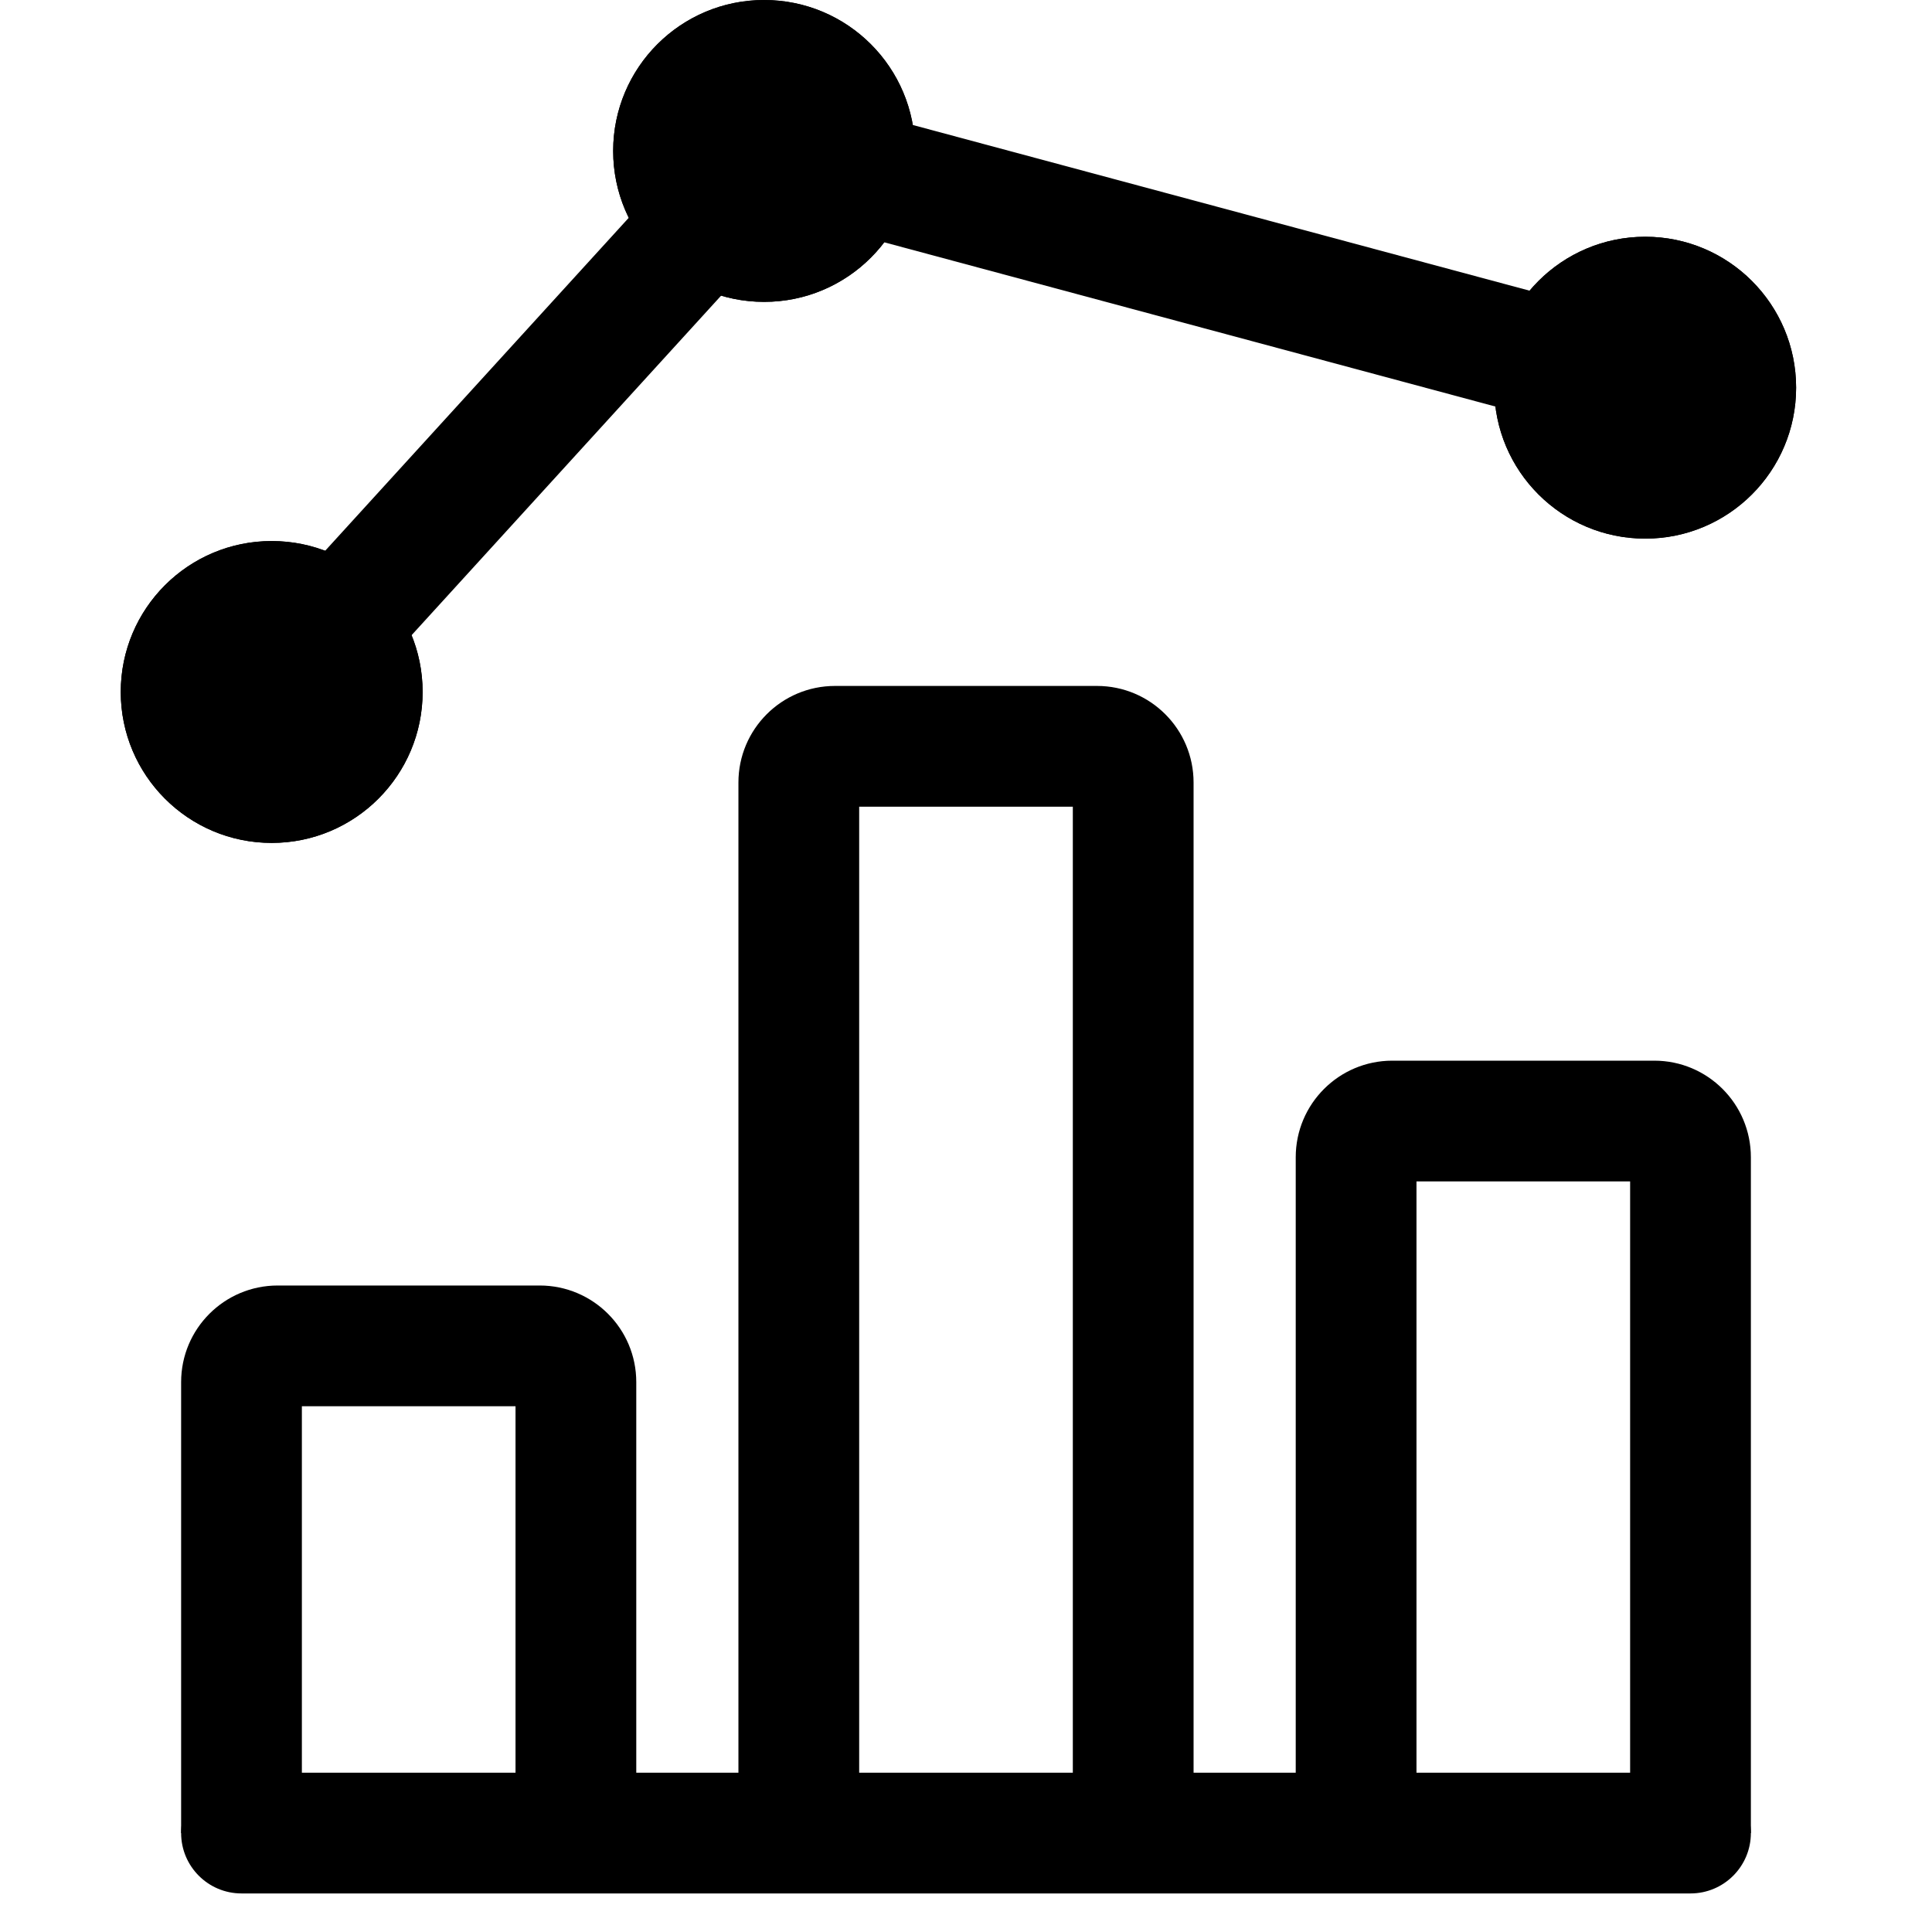 <svg width="24" height="24" viewBox="0 0 24 24" fill="currentColor" xmlns="http://www.w3.org/2000/svg">
    <path fill-rule="evenodd" clip-rule="evenodd" d="M2.25 22.771C2.25 22.357 2.586 22.021 3 22.021H21C21.414 22.021 21.75 22.357 21.75 22.771C21.75 23.185 21.414 23.521 21 23.521H3C2.586 23.521 2.25 23.185 2.25 22.771Z"/>
    <path fill-rule="evenodd" clip-rule="evenodd" d="M10.673 10.021V22.771H9.173V9.721C9.173 9.058 9.71 8.521 10.373 8.521H13.627C14.29 8.521 14.827 9.058 14.827 9.721V22.771H13.327V10.021H10.673ZM17.596 14.676V22.771H16.096V14.376C16.096 13.713 16.633 13.176 17.296 13.176H20.55C21.213 13.176 21.75 13.713 21.75 14.376V22.771H20.25V14.676H17.596ZM3.75 17.469V22.771H2.25V17.169C2.25 16.506 2.787 15.969 3.45 15.969H6.704C7.367 15.969 7.904 16.506 7.904 17.169V22.771H6.404V17.469H3.75Z"/>
    <path d="M5.25 8.596C5.25 7.56 4.411 6.721 3.375 6.721C2.339 6.721 1.5 7.56 1.5 8.596C1.5 9.631 2.339 10.471 3.375 10.471C4.411 10.471 5.25 9.631 5.25 8.596Z"/>
    <path fill-rule="evenodd" clip-rule="evenodd" d="M3.375 8.221C3.582 8.221 3.75 8.389 3.75 8.596C3.75 8.803 3.582 8.971 3.375 8.971C3.168 8.971 3 8.803 3 8.596C3 8.389 3.168 8.221 3.375 8.221ZM3.375 6.721C4.411 6.721 5.25 7.56 5.25 8.596C5.25 9.631 4.411 10.471 3.375 10.471C2.339 10.471 1.5 9.631 1.5 8.596C1.5 7.56 2.339 6.721 3.375 6.721Z"/>
    <path d="M11.367 1.875C11.367 0.839 10.528 0 9.492 0C8.457 0 7.617 0.839 7.617 1.875C7.617 2.911 8.457 3.75 9.492 3.75C10.528 3.75 11.367 2.911 11.367 1.875Z"/>
    <path fill-rule="evenodd" clip-rule="evenodd" d="M9.492 1.5C9.699 1.5 9.867 1.668 9.867 1.875C9.867 2.082 9.699 2.25 9.492 2.25C9.285 2.25 9.117 2.082 9.117 1.875C9.117 1.668 9.285 1.5 9.492 1.5ZM9.492 0C10.528 0 11.367 0.839 11.367 1.875C11.367 2.911 10.528 3.75 9.492 3.75C8.457 3.75 7.617 2.911 7.617 1.875C7.617 0.839 8.457 0 9.492 0Z"/>
    <path d="M22.312 4.816C22.312 3.781 21.473 2.941 20.438 2.941C19.402 2.941 18.562 3.781 18.562 4.816C18.562 5.852 19.402 6.691 20.438 6.691C21.473 6.691 22.312 5.852 22.312 4.816Z"/>
    <path fill-rule="evenodd" clip-rule="evenodd" d="M20.438 4.441C20.645 4.441 20.812 4.609 20.812 4.816C20.812 5.024 20.645 5.191 20.438 5.191C20.23 5.191 20.062 5.024 20.062 4.816C20.062 4.609 20.23 4.441 20.438 4.441ZM20.438 2.941C21.473 2.941 22.312 3.781 22.312 4.816C22.312 5.852 21.473 6.691 20.438 6.691C19.402 6.691 18.562 5.852 18.562 4.816C18.562 3.781 19.402 2.941 20.438 2.941Z"/>
    <path fill-rule="evenodd" clip-rule="evenodd" d="M9.349 1.018L20.732 4.076L20.343 5.525L9.842 2.703L4.023 9.086L2.915 8.075L9.349 1.018Z"/>
</svg>

